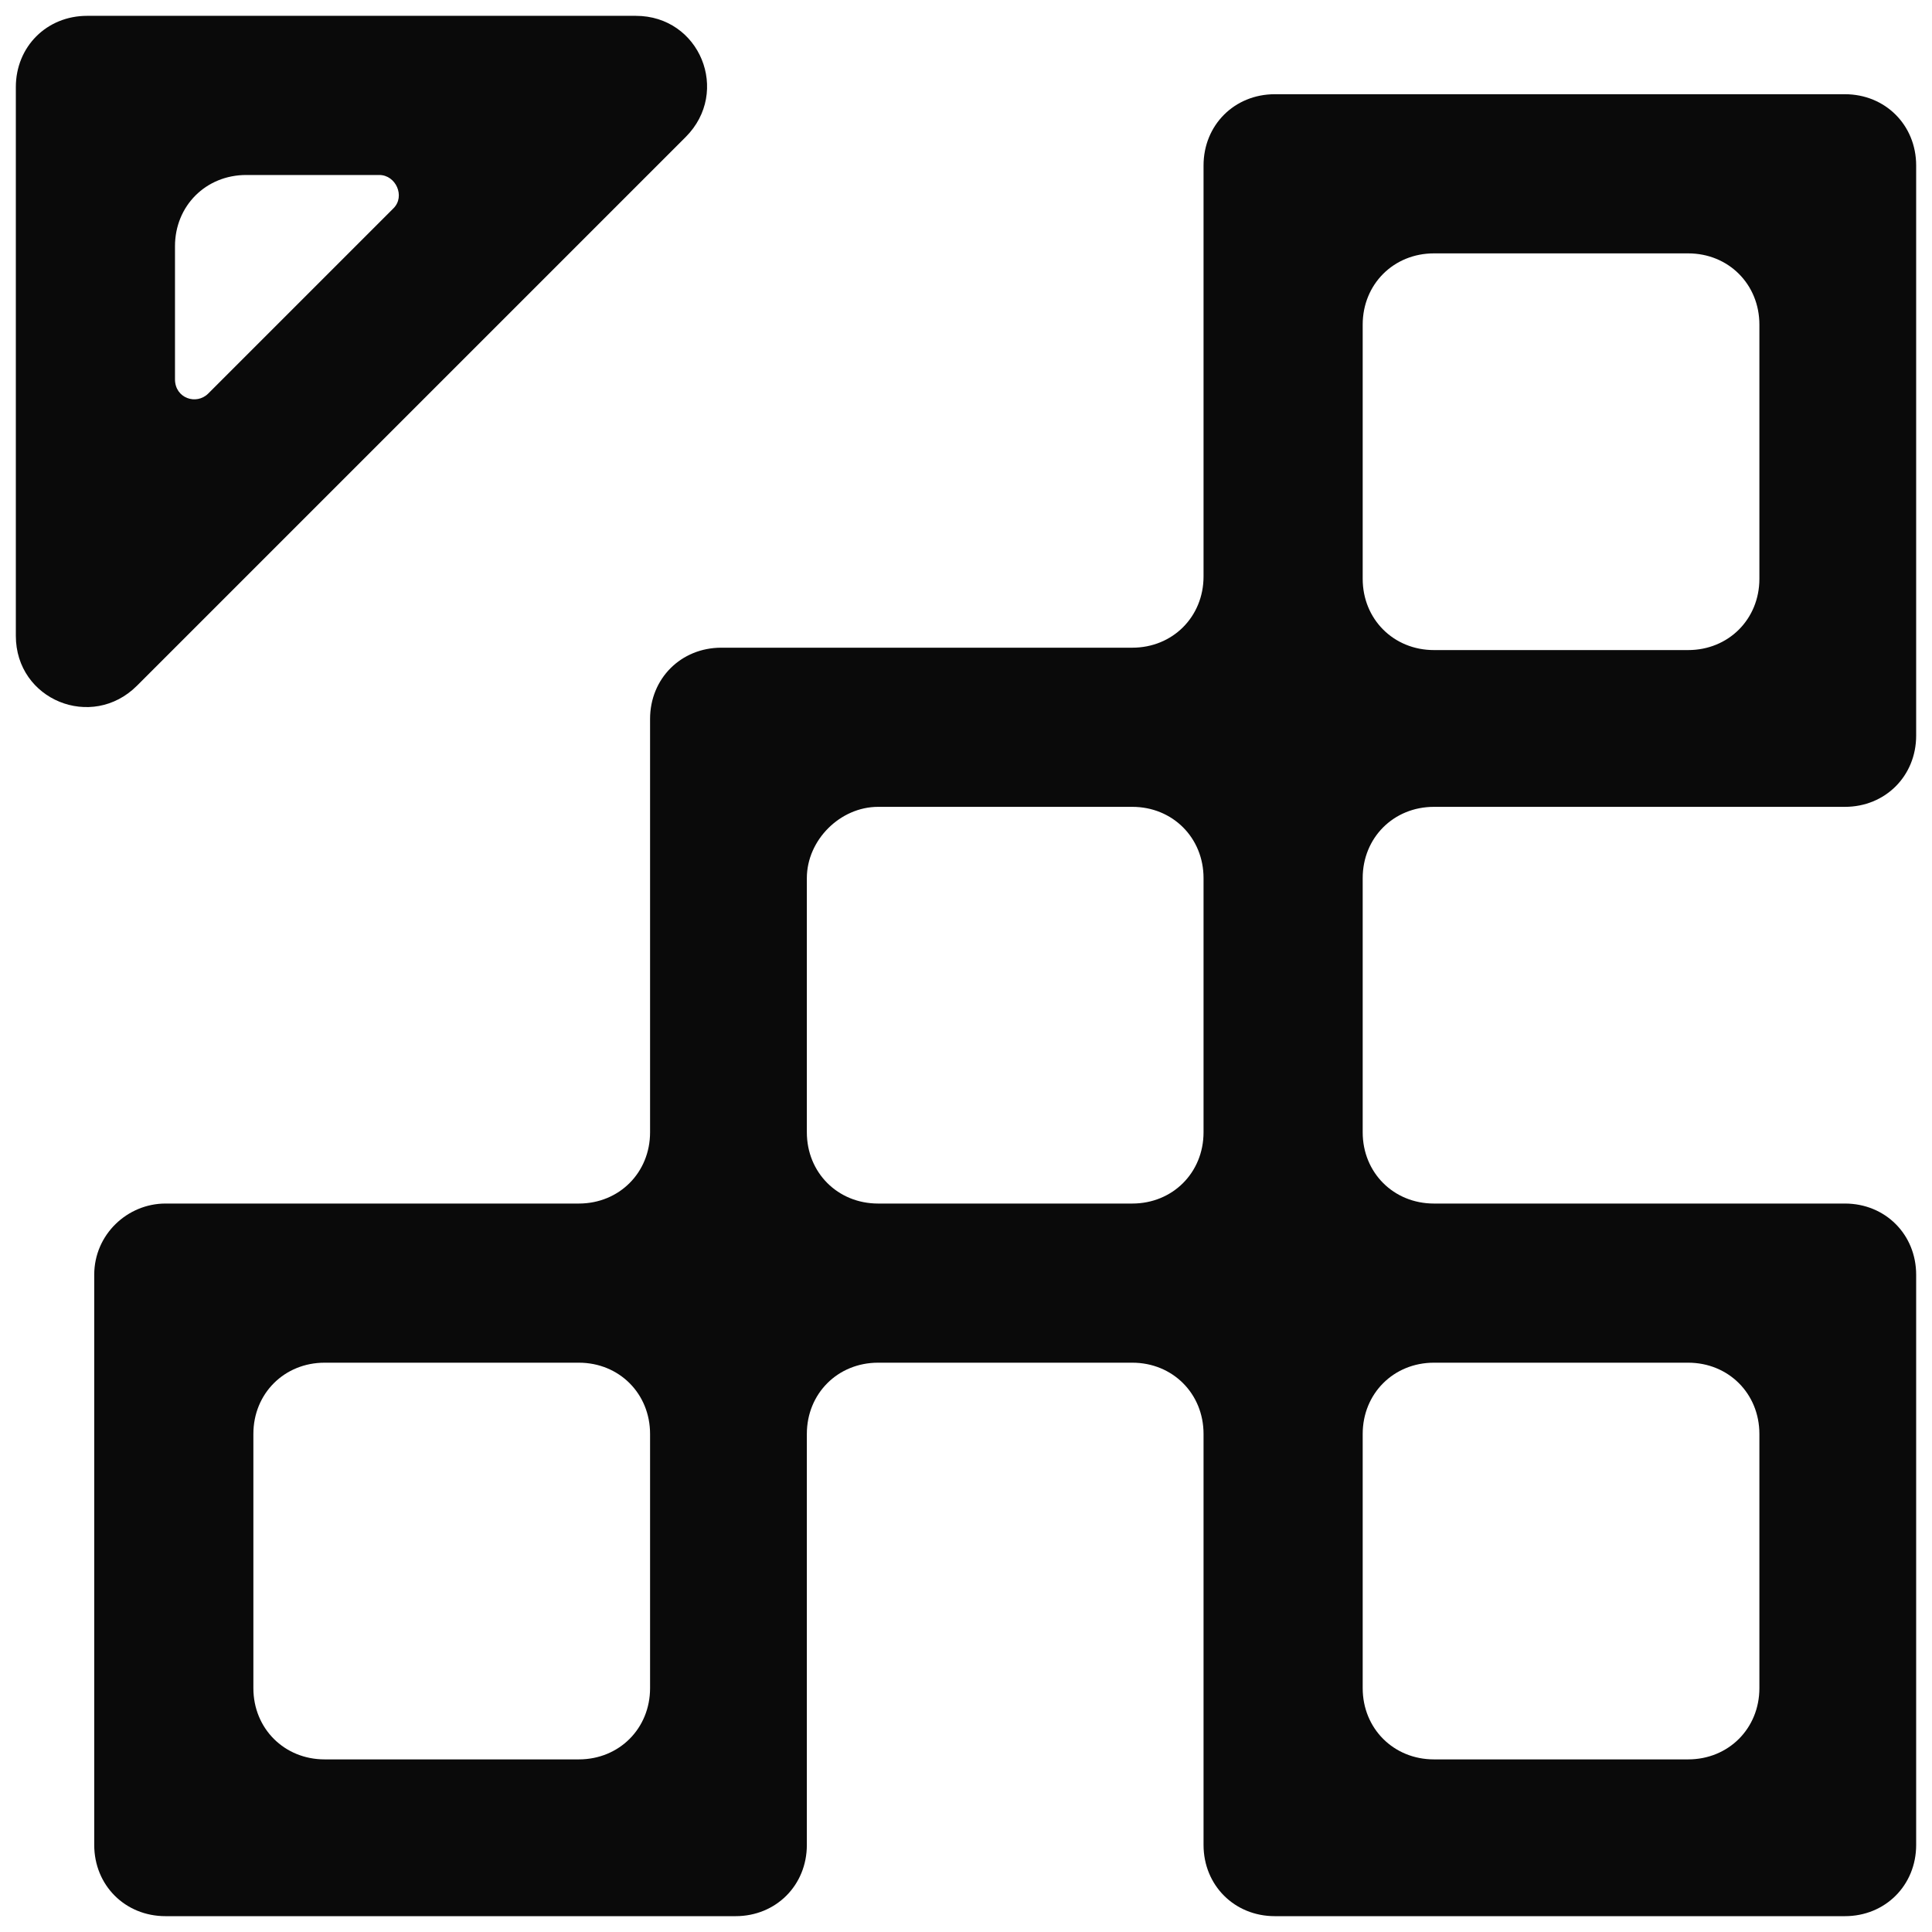 <svg width="61" height="61" viewBox="0 0 61 61" fill="none" xmlns="http://www.w3.org/2000/svg">
<path d="M0.5 2.75V20.075C0.5 22.1 2.9 23.075 4.325 21.65L21.65 4.325C23.075 2.9 22.1 0.5 20.075 0.5H2.75C1.475 0.5 0.5 1.475 0.5 2.75ZM7.775 5.525H11.975C12.5 5.525 12.8 6.2 12.425 6.575L6.575 12.425C6.2 12.8 5.525 12.575 5.525 11.975V7.775C5.525 6.5 6.5 5.525 7.775 5.525Z" fill="#0A0A0A"/>
<path d="M2.975 40.25V58.25C2.975 59.525 3.95 60.5 5.225 60.5H23.225C24.5 60.5 25.475 59.525 25.475 58.25V45.275C25.475 44 26.45 43.025 27.725 43.025H35.75C37.025 43.025 38 44 38 45.275V58.25C38 59.525 38.975 60.5 40.25 60.5H58.25C59.525 60.5 60.5 59.525 60.5 58.25V40.25C60.5 38.975 59.525 38 58.25 38H45.275C44 38 43.025 37.025 43.025 35.75V27.725C43.025 26.45 44 25.475 45.275 25.475H58.25C59.525 25.475 60.5 24.5 60.5 23.225V5.225C60.5 3.95 59.525 2.975 58.25 2.975H40.25C38.975 2.975 38 3.95 38 5.225V18.2C38 19.475 37.025 20.45 35.75 20.45H22.775C21.5 20.45 20.525 21.425 20.525 22.7V35.75C20.525 37.025 19.55 38 18.275 38H5.225C4.025 38 2.975 38.975 2.975 40.25ZM43.025 45.275C43.025 44 44 43.025 45.275 43.025H53.3C54.575 43.025 55.55 44 55.55 45.275V53.3C55.55 54.575 54.575 55.55 53.3 55.55H45.275C44 55.55 43.025 54.575 43.025 53.3V45.275ZM43.025 10.25C43.025 8.975 44 8 45.275 8H53.3C54.575 8 55.55 8.975 55.55 10.25V18.275C55.55 19.55 54.575 20.525 53.3 20.525H45.275C44 20.525 43.025 19.55 43.025 18.275V10.25ZM27.725 25.475H35.75C37.025 25.475 38 26.45 38 27.725V35.75C38 37.025 37.025 38 35.75 38H27.725C26.45 38 25.475 37.025 25.475 35.75V27.725C25.475 26.525 26.525 25.475 27.725 25.475ZM10.25 43.025H18.275C19.55 43.025 20.525 44 20.525 45.275V53.3C20.525 54.575 19.55 55.55 18.275 55.55H10.25C8.975 55.55 8 54.575 8 53.3V45.275C8 44 8.975 43.025 10.25 43.025Z" fill="#0A0A0A"/>
</svg>
